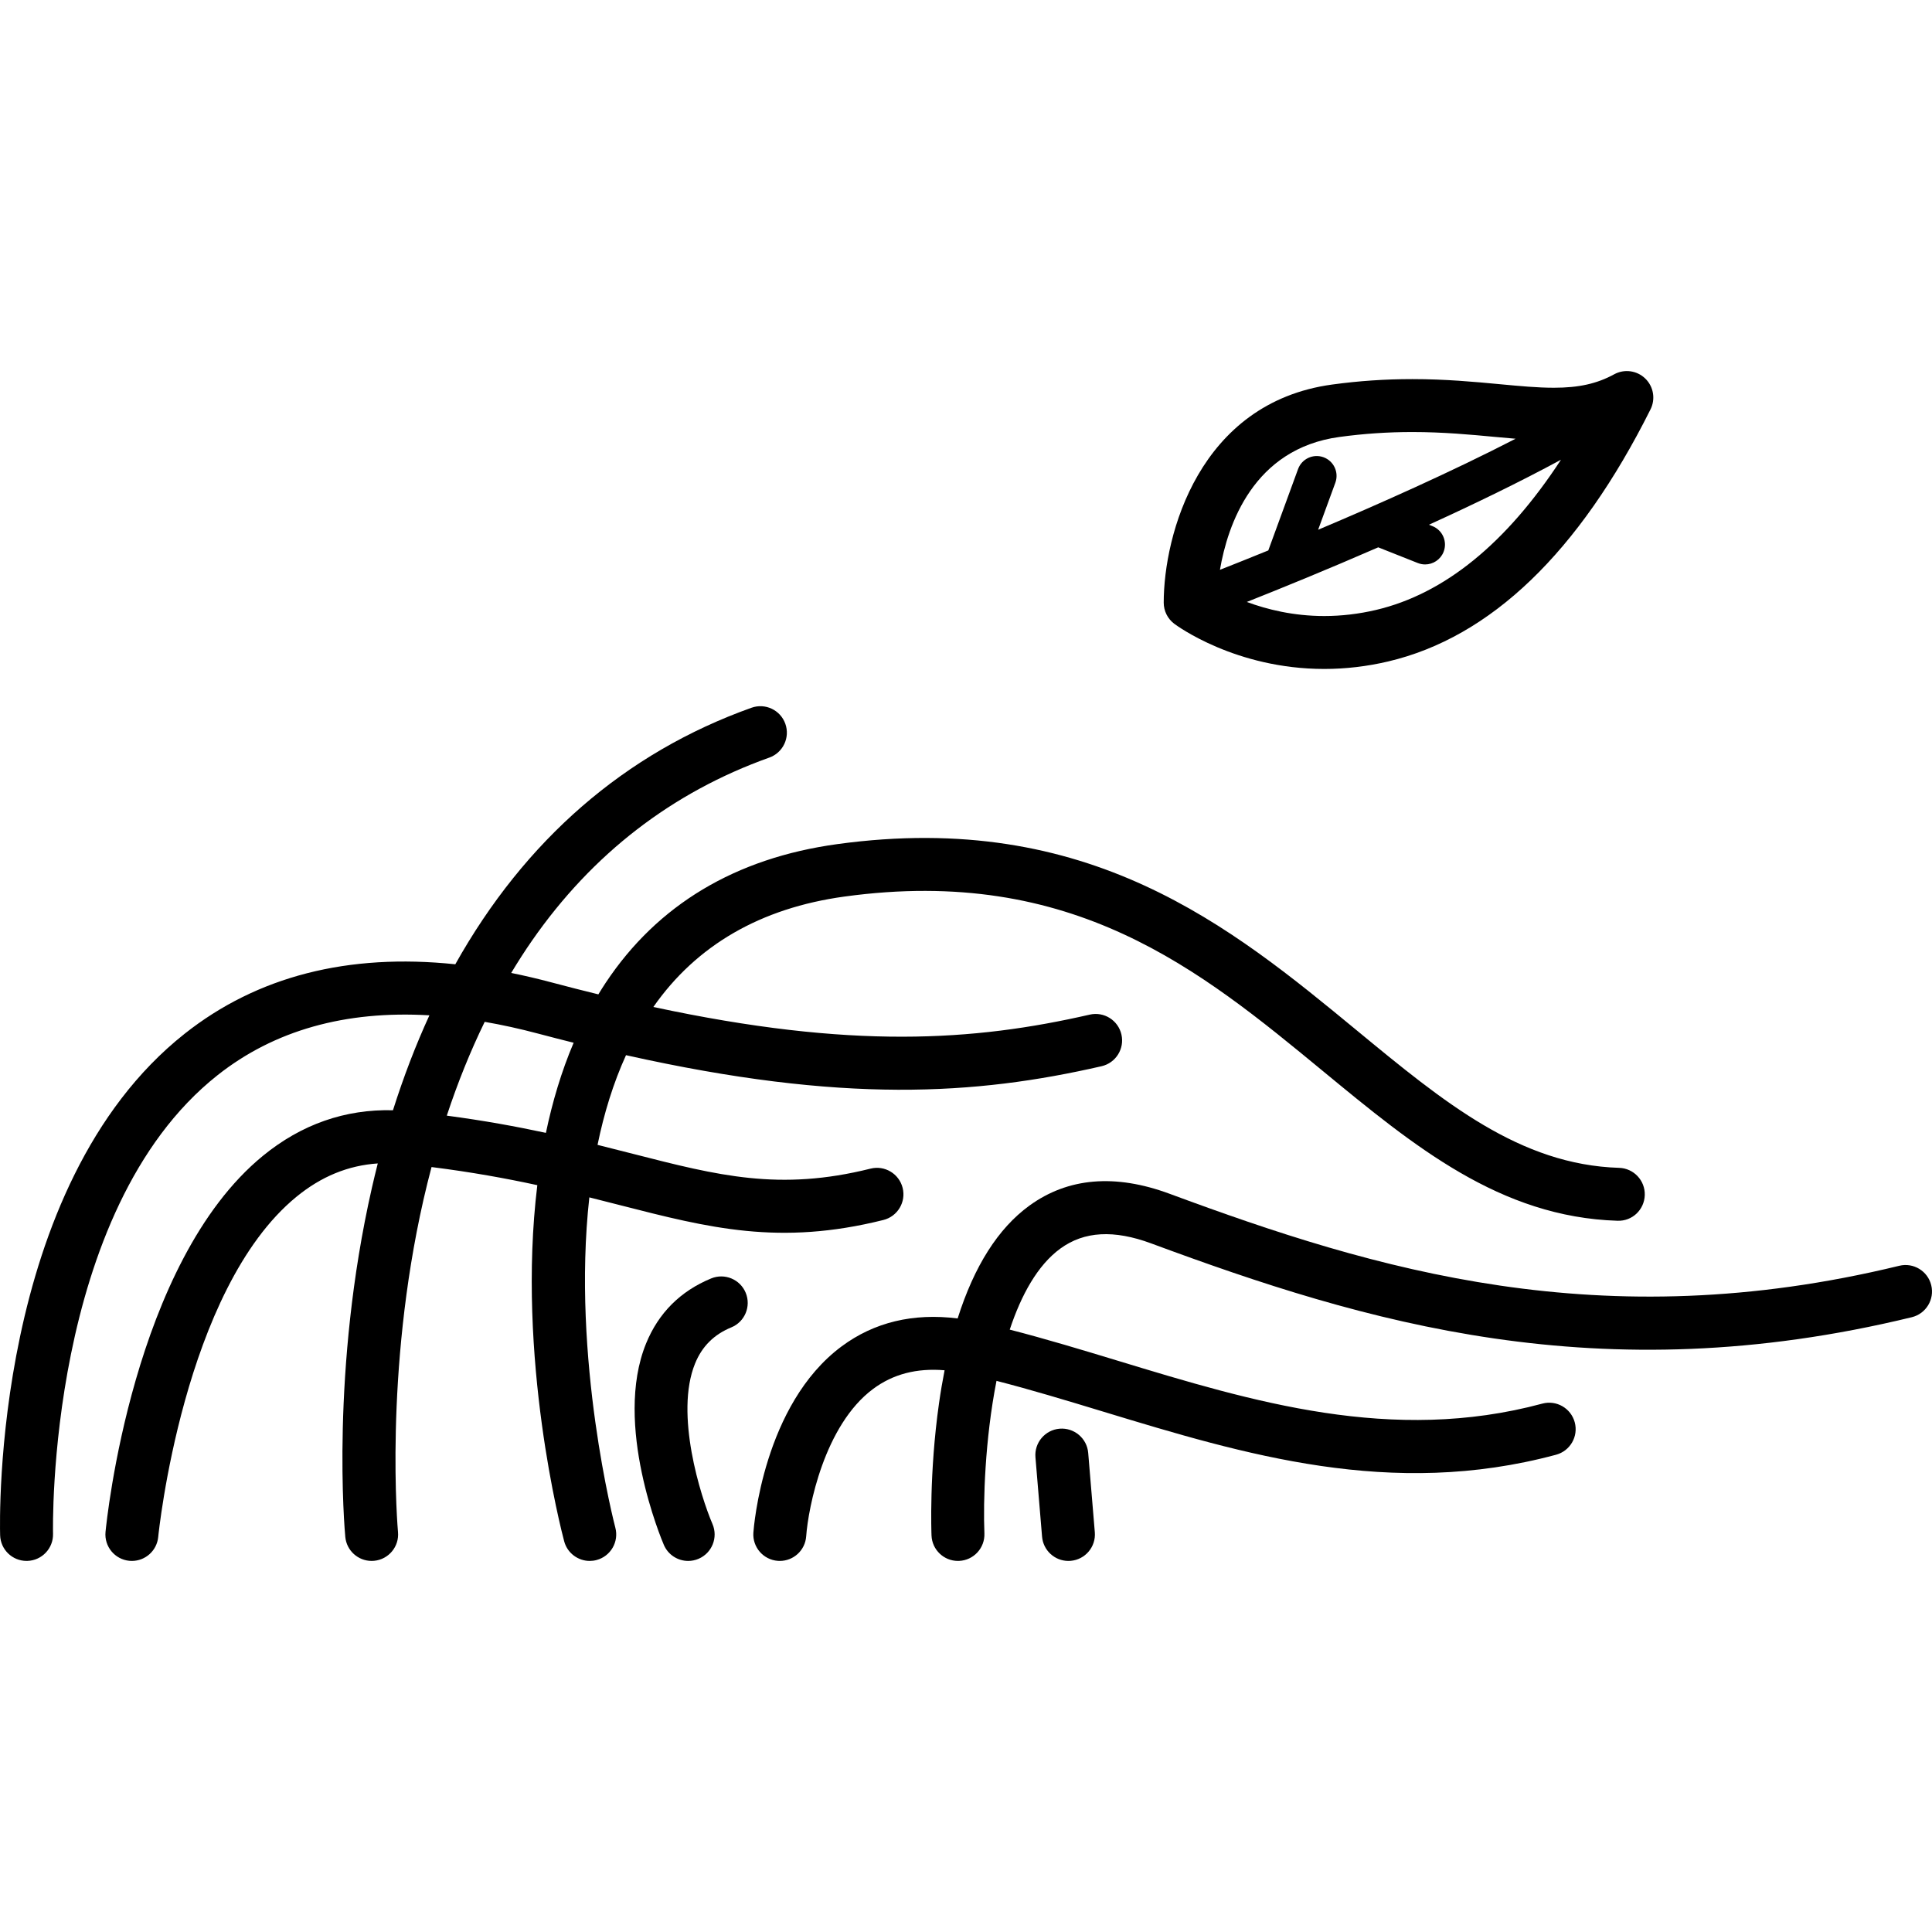 <?xml version="1.0" encoding="iso-8859-1"?>
<!-- Generator: Adobe Illustrator 18.0.0, SVG Export Plug-In . SVG Version: 6.00 Build 0)  -->
<!DOCTYPE svg PUBLIC "-//W3C//DTD SVG 1.1//EN" "http://www.w3.org/Graphics/SVG/1.1/DTD/svg11.dtd">
<svg version="1.1" id="Capa_1" xmlns="http://www.w3.org/2000/svg" xmlns:xlink="http://www.w3.org/1999/xlink" x="0px" y="0px"
	 viewBox="0 0 438.003 438.003" style="enable-background:new 0 0 438.003 438.003;" xml:space="preserve">
<g>
	<path d="M140.558,273.22c20.192,5.173,36.14,9.255,59.714,3.362c3.215-0.804,5.17-4.062,4.366-7.276
		c-0.804-3.216-4.065-5.17-7.276-4.366c-20.629,5.156-34.554,1.591-53.826-3.345c-2.611-0.669-5.291-1.354-8.067-2.042
		c1.454-7.077,3.545-13.951,6.454-20.334c49.224,11.014,79.24,9.048,107.808,2.505c3.229-0.74,5.249-3.958,4.509-7.188
		c-0.739-3.229-3.954-5.251-7.188-4.509c-26.277,6.019-53.992,7.905-98.928-1.735c9.765-13.994,24.319-22.424,43.313-25.031
		c51.86-7.119,80.674,16.639,108.541,39.612c20.617,16.998,40.091,33.053,66.722,33.885c3.356,0.123,6.081-2.498,6.185-5.81
		c0.104-3.313-2.498-6.081-5.81-6.185c-22.535-0.704-39.648-14.812-59.464-31.149c-28.47-23.472-60.74-50.079-117.805-42.242
		c-23.063,3.165-40.714,13.729-52.465,31.396c-0.582,0.875-1.14,1.766-1.686,2.664c-3.429-0.838-6.951-1.736-10.575-2.7
		c-3.113-0.828-6.174-1.546-9.186-2.157c1.517-2.525,3.089-4.979,4.73-7.339c13.683-19.679,31.777-33.635,53.781-41.481
		c3.121-1.113,4.749-4.546,3.636-7.667c-1.112-3.122-4.549-4.749-7.667-3.636c-28.688,10.23-51.375,30.004-67.153,58.159
		c-24.328-2.546-44.911,2.722-61.379,15.762C-1.73,268.873-0.064,344.832,0.029,348.049c0.093,3.254,2.76,5.826,5.994,5.826
		c0.057,0,0.114,0,0.172-0.002c3.312-0.094,5.92-2.854,5.829-6.165c-0.021-0.729-1.563-73.215,37.293-103.947
		c12.854-10.168,28.949-14.7,48.034-13.578c-3.109,6.767-5.862,13.948-8.261,21.52c-10.852-0.271-20.759,3.193-29.487,10.337
		c-29.489,24.137-35.439,82.778-35.679,85.263c-0.317,3.299,2.1,6.229,5.398,6.547c0.195,0.019,0.389,0.027,0.581,0.027
		c3.055,0,5.667-2.322,5.966-5.426c0.054-0.559,5.669-56.118,31.334-77.126c5.64-4.616,11.721-7.107,18.444-7.563
		c-0.46,1.814-0.905,3.646-1.327,5.5c-9.42,41.369-6.18,77.648-6.037,79.173c0.29,3.109,2.905,5.441,5.967,5.441
		c0.187,0,0.376-0.009,0.565-0.026c3.3-0.309,5.724-3.233,5.415-6.532c-0.033-0.354-3.208-35.875,5.791-75.391
		c0.567-2.489,1.176-4.932,1.814-7.344c8.998,1.131,16.87,2.566,23.981,4.106c-4.774,39.07,5.47,78.419,6.088,80.733
		c0.716,2.684,3.142,4.456,5.794,4.456c0.512,0,1.032-0.066,1.55-0.204c3.202-0.854,5.105-4.142,4.252-7.344
		c-0.142-0.532-9.965-38.224-5.891-74.874C135.989,272.051,138.302,272.642,140.558,273.22z M101.293,252.927
		c2.488-7.532,5.355-14.629,8.593-21.266c3.928,0.68,7.962,1.564,12.108,2.667c2.745,0.73,5.416,1.412,8.054,2.072
		c-2.774,6.526-4.817,13.412-6.285,20.431C117.044,255.389,109.661,254.035,101.293,252.927z"/>
	<path d="M437.832,291.376c-0.783-3.22-4.03-5.196-7.248-4.412c-67.592,16.439-118.781,0.953-165.419-16.322
		c-12.352-4.572-23.05-3.667-31.801,2.692c-7.069,5.137-12.503,13.712-16.257,25.571c-10.076-1.266-18.905,0.846-26.294,6.325
		c-17.745,13.157-19.93,41.038-20.014,42.219c-0.236,3.306,2.252,6.177,5.557,6.412c0.146,0.011,0.29,0.016,0.434,0.016
		c3.119,0,5.753-2.413,5.979-5.572c0.466-6.512,4.102-25.212,15.191-33.435c4.521-3.352,9.852-4.742,16.186-4.216
		c-0.473,2.407-0.898,4.903-1.267,7.506c-2.241,15.792-1.72,29.391-1.696,29.962c0.132,3.228,2.79,5.754,5.991,5.754
		c0.081,0,0.164-0.002,0.246-0.005c3.31-0.134,5.886-2.926,5.753-6.236c-0.291-7.275,0.11-21.219,2.742-34.581
		c7.854,2.016,15.792,4.423,24.094,6.945c32.144,9.768,65.379,19.866,102.765,9.803c3.2-0.861,5.096-4.154,4.234-7.354
		c-0.861-3.2-4.153-5.096-7.354-4.234c-34.066,9.171-65.631-0.421-96.156-9.696c-8.079-2.455-16.373-4.969-24.583-7.08
		c2.613-7.865,6.311-14.626,11.509-18.4c5.378-3.904,12.108-4.278,20.572-1.142c48.378,17.918,101.545,33.97,172.423,16.729
		C436.639,297.841,438.615,294.596,437.832,291.376z"/>
	<path d="M266.225,141.421c0.558,0.418,13.878,10.237,33.996,10.237c4.821,0,9.691-0.57,14.476-1.696
		c23.247-5.471,43.263-24.7,59.49-57.154c1.173-2.346,0.687-5.181-1.2-7.001s-4.736-2.205-7.039-0.95
		c-3.916,2.136-8.007,3.048-13.679,3.048c-3.688,0-7.667-0.374-12.274-0.806c-5.753-0.54-12.273-1.152-19.813-1.152
		c-6.145,0-12.088,0.403-18.169,1.232c-30.206,4.119-38.188,34.143-38.188,49.442C263.826,138.51,264.715,140.287,266.225,141.421z
		 M311.949,138.28c-3.885,0.914-7.831,1.378-11.728,1.378c-7.013,0-13.016-1.502-17.554-3.191
		c7.538-2.987,18.16-7.308,29.793-12.382l8.969,3.559c0.545,0.216,1.106,0.318,1.659,0.318c1.79,0,3.483-1.076,4.184-2.841
		c0.917-2.311-0.213-4.926-2.522-5.843l-0.797-0.316c10.154-4.628,20.543-9.654,29.933-14.733
		C341.488,123.2,327.433,134.637,311.949,138.28z M303.635,99.069c5.538-0.756,10.951-1.123,16.548-1.123
		c6.978,0,13.2,0.584,18.691,1.1c1.609,0.151,3.176,0.292,4.727,0.421c-14.575,7.512-30.987,14.818-44.768,20.635l3.902-10.668
		c0.854-2.334-0.347-4.918-2.681-5.772c-2.331-0.853-4.917,0.346-5.772,2.681l-6.748,18.446c-4.222,1.721-7.942,3.205-10.962,4.394
		C278.315,118.994,284.141,101.727,303.635,99.069z"/>
	<path d="M161.231,289.832c-6.969,2.869-11.935,7.829-14.757,14.743c-7.498,18.362,3.552,44.56,4.026,45.665
		c0.975,2.275,3.189,3.639,5.518,3.639c0.788,0,1.59-0.157,2.36-0.487c3.046-1.305,4.457-4.832,3.151-7.878
		c-2.679-6.252-8.611-24.979-3.946-36.402c1.586-3.883,4.273-6.56,8.216-8.184c3.064-1.262,4.525-4.769,3.264-7.832
		C167.801,290.029,164.291,288.572,161.231,289.832z"/>
	<path d="M246.705,329.38c-0.276-3.303-3.19-5.749-6.478-5.481c-3.303,0.275-5.757,3.176-5.481,6.478l1.5,17.999
		c0.262,3.133,2.885,5.502,5.973,5.502c0.167,0,0.336-0.007,0.505-0.021c3.303-0.275,5.757-3.176,5.481-6.478L246.705,329.38z"/>
</g>
<g>
</g>
<g>
</g>
<g>
</g>
<g>
</g>
<g>
</g>
<g>
</g>
<g>
</g>
<g>
</g>
<g>
</g>
<g>
</g>
<g>
</g>
<g>
</g>
<g>
</g>
<g>
</g>
<g>
</g>
</svg>
